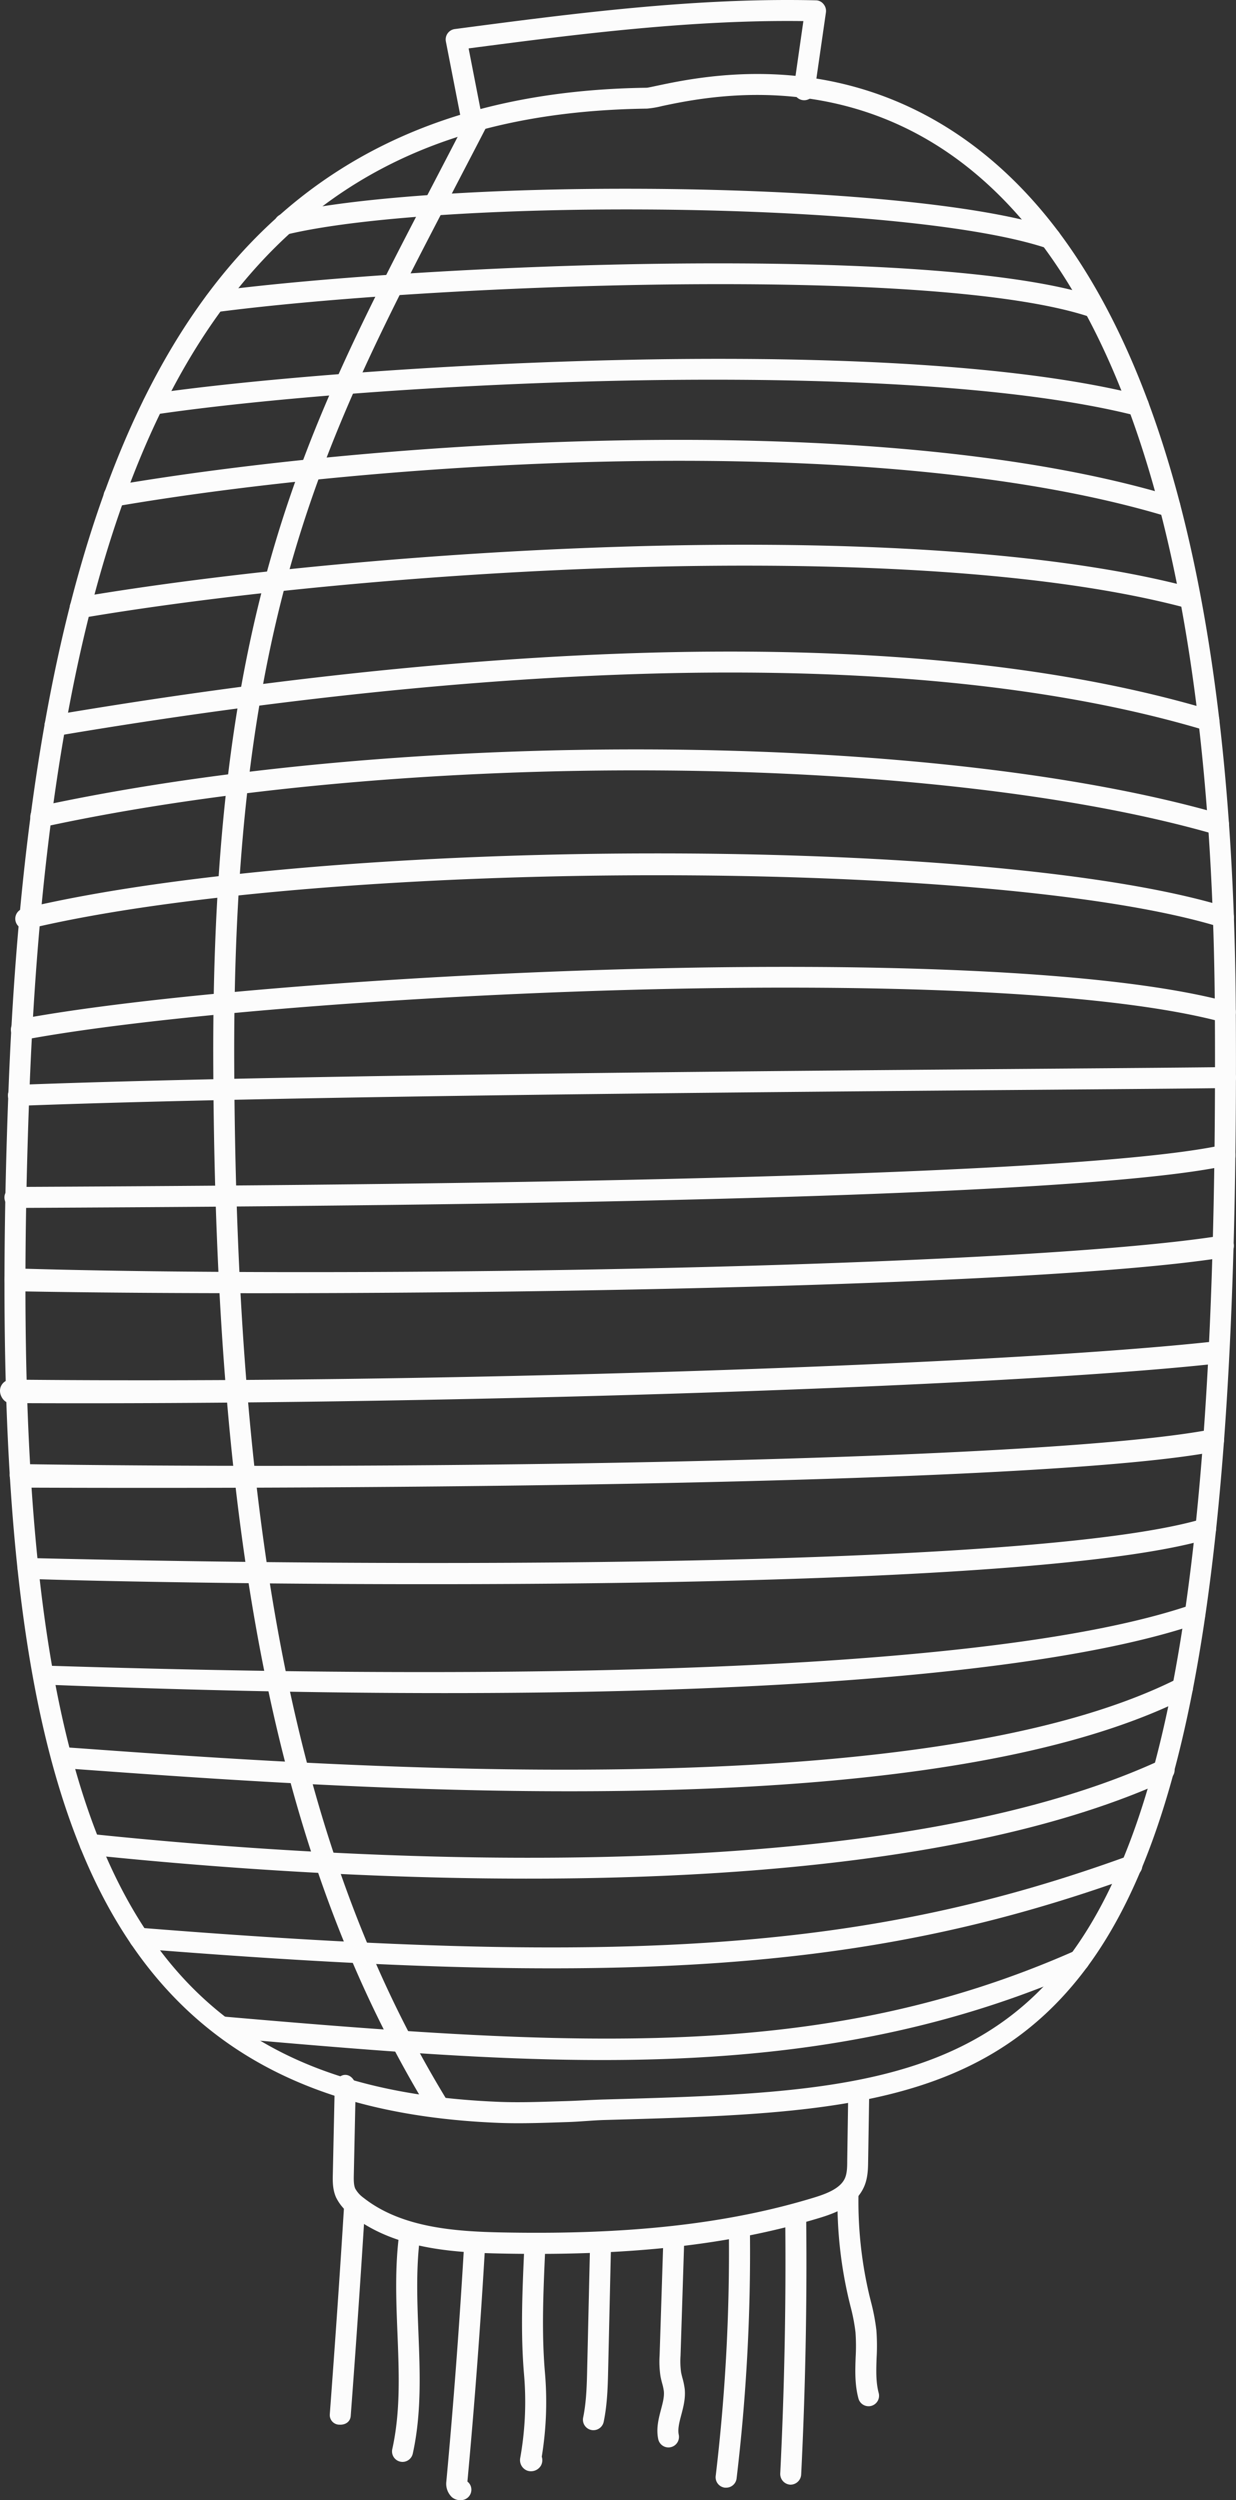 <svg xmlns="http://www.w3.org/2000/svg" width="534.29" height="1080" viewBox="0 0 534.29 1080"><rect x="0" y="0" width="534.29" height="1080" fill="#333333" stroke="none"/><g id="Слой_2" data-name="Слой 2"><g id="lantern04_95407710"><g id="lantern04_95407710-2" data-name="lantern04_95407710"><path d="M462.22 106.54c-32.48-46.66-76.77-72.41-128.1-74.45-22.56-.9-40.9 3-49.72 4.86-2 .42-4.24.92-4.81.95-86.16 1.17-149.43 31.95-193.44 94C36.77 201.48 9.79 312.2 3.7 470.14c-6.36 165 4.35 269 34.76 336.75 32 71.29 88.25 106.58 177.08 110.11h0c9.38.38 19.35.0 29.6-.34 5.5-.16 10.93-.75 16.27-.9 94.57-2.67 162.9-4.59 208.42-65.92 46.46-62.58 65.71-186 64.38-412.71C533.34 285.15 509.11 173.93 462.22 106.54zm.34 738c-42.9 57.79-109.39 59.77-201.4 62.36-5.34.15-10.78.52-16.29.69-10 .3-19.78.71-29 .34h0C51.65 901.4.4 790.74 12.75 470.7c6-156.12 32.47-265.57 80.8-333.69 42.8-60.32 102-88.95 186.16-90.09a41.3 41.3.0 0 0 6.57-1.13c8.46-1.79 26.05-5.51 47.48-4.65 49.07 2 89.79 25.72 121 70.6 45.83 65.86 69.51 175.39 70.39 325.49C526.47 661.82 507.75 783.67 462.56 844.55z" fill="#fcfcfc"/><path d="M101.25 459.89c-.83-194.27 38.91-270.49 93.92-376 5-9.67 10.22-19.6 15.52-29.9a4.54 4.54.0 0 0-8.07-4.15c-5.29 10.29-10.46 20.21-15.49 29.86-55.61 106.65-95.79 183.7-94.94 380.22.9 211.12 28.78 346.27 93.24 451.91a4.54 4.54.0 1 0 7.74-4.73C129.63 803 102.15 669.24 101.25 459.89z" fill="#fcfcfc"/><path d="M352.6.14c-52.46-1.21-105.12 5.71-156 12.41a4.54 4.54.0 0 0-3.86 5.37l6.76 34.6a4.53 4.53.0 0 0 4.26 3.66 4.25 4.25.0 0 0 1.06-.08 4.54 4.54.0 0 0 3.58-5.32l-5.83-29.87C250 14.68 298.82 8.48 347.28 9.11l-4.16 29a4.53 4.53.0 0 0 9 1.29l4.9-34a4.55 4.55.0 0 0-1-3.58A4.27 4.27.0 0 0 352.6.14z" fill="#fcfcfc"/><path d="M455.48 98.66C392.38 77.52 188.6 76.55 122 92.44a4.53 4.53.0 0 0 .87 8.94 4.32 4.32.0 0 0 1.23-.12c65.69-15.67 266.45-14.79 328.5 6a4.53 4.53.0 1 0 2.88-8.59z" fill="#fcfcfc"/><path d="M474.47 128.45c-68.58-23.26-289.57-14.79-382.26-2.61a4.54 4.54.0 0 0 .41 9 4.16 4.16.0 0 0 .78.0c92-12.08 310.8-20.63 378.15 2.21a4.54 4.54.0 0 0 2.92-8.59z" fill="#fcfcfc"/><path d="M493.21 170.77c-111.82-28.37-351.32-12-427.76-.64a4.54 4.54.0 0 0 .47 9 4.85 4.85.0 0 0 .85-.05c93.11-13.77 320.87-25.75 424.21.46a4.53 4.53.0 1 0 2.23-8.79z" fill="#fcfcfc"/><path d="M507 214.41c-129.1-39-344.88-24.1-458.42-4.62a4.53 4.53.0 0 0 .58 9 5.11 5.11.0 0 0 .95-.06c112.69-19.34 326.67-34.14 454.27 4.36a4.53 4.53.0 1 0 2.62-8.68z" fill="#fcfcfc"/><path d="M515.76 254c-120.9-32.57-359-16.88-481.81 4a4.53 4.53.0 0 0 .57 9 5.11 5.11.0 0 0 .95-.06c122-20.73 358.34-36.38 477.93-4.16a4.54 4.54.0 0 0 2.36-8.76z" fill="#fcfcfc"/><path d="M523.87 306.87c-145.43-43.66-352.61-23-500.82 2.05a4.53 4.53.0 0 0 .57 9 3.83 3.83.0 0 0 .95-.06C171.81 293 377.51 272.4 521.26 315.55a4.53 4.53.0 1 0 2.61-8.68z" fill="#fcfcfc"/><path d="M528 351.75c-124.4-36-353.73-37.53-511.2-3.43a4.54 4.54.0 0 0 .77 9 5 5 0 0 0 1.15-.1c156.23-33.84 383.57-32.37 506.76 3.27a4.53 4.53.0 1 0 2.52-8.71z" fill="#fcfcfc"/><path d="M530.19 391.83C428.9 360.62 142.13 361 10.11 392.44a4.53 4.53.0 0 0 .86 8.94 4.39 4.39.0 0 0 1.24-.12c128.21-30.57 417.18-31 515.3-.77a4.53 4.53.0 1 0 2.68-8.66z" fill="#fcfcfc"/><path d="M530.87 432.78c-104.65-28.1-418.58-12-522.46 7.5a4.54 4.54.0 0 0 .66 9 5 5 0 0 0 1-.07c103.23-19.4 414.84-35.48 518.44-7.67a4.53 4.53.0 1 0 2.35-8.75z" fill="#fcfcfc"/><path d="M529.68 460.94c-14.56.2-42.67.43-78.25.72-123.91 1-331.3 2.7-443.48 6.95a4.53 4.53.0 0 0 0 9.06h.36c112.05-4.24 319.36-5.93 443.21-6.94 35.6-.29 63.72-.52 78.31-.73a4.53 4.53.0 1 0-.13-9.06z" fill="#fcfcfc"/><path d="M528.54 494.6c-72.12 15.72-399.11 17.47-522.2 18.12a4.54 4.54.0 0 0-.16 9.07h.2c135-.72 451.05-2.41 524.09-18.33a4.53 4.53.0 0 0-1.93-8.86z" fill="#fcfcfc"/><path d="M528.15 533.72c-87.18 13.93-378 18.6-521.55 14.19a4.76 4.76.0 0 0-4.68 4.65c-.08 2.49 1.84 5.1 4.33 5.2h0c144 2.71 435.63-.65 523.28-14.66 2.47-.39 4.18-3.21 3.78-5.68A4.5 4.5.0 0 0 528.15 533.72z" fill="#fcfcfc"/><path d="M524.54 579.5C428 590 180.22 597.92 4.6 595.93A4.86 4.86.0 0 0 0 600.77c0 2.46 1.88 5.21 4.32 5.31h.13c176 .95 424.27-6.46 521.05-17 2.48-.27 4.31-3.2 4-5.68A4.46 4.46.0 0 0 524.54 579.5z" fill="#fcfcfc"/><path d="M523.75 617.43c-71.5 13.77-345 17.61-514.95 15a4.88 4.88.0 0 0-4.62 4.83c0 2.47 1.87 5.23 4.32 5.33h.11c170.41.74 444.73-1.74 516.83-15.62 2.46-.48 4.1-3.54 3.63-6A4.49 4.49.0 0 0 523.75 617.43z" fill="#fcfcfc"/><path d="M519.87 656.08C452.92 676 204.59 677.63 12.27 673a4.5 4.5.0 1 0-.29 9h.07c42.79 1.7 420.92 9.32 510.41-17.29a4.51 4.51.0 1 0-2.59-8.65z" fill="#fcfcfc"/><path d="M515 693.22c-73.62 25.22-245.13 34.2-496 26.25a4.29 4.29.0 0 0-4.66 4.1c-.08 2.49 1.88 4 4.37 4.09h0c251.87 10 424.56-.76 499.21-26.34 2.37-.81 3.61-2.84 2.8-5.21A4.57 4.57.0 0 0 515 693.22z" fill="#fcfcfc"/><path d="M509.15 725.06c-111.66 56.39-365.72 38-474.22 30.17L27 754.67a4.49 4.49.0 0 0-4.85 4.19 4.54 4.54.0 0 0 4.2 4.85l7.89.57c34.43 2.49 79.65 5.76 129.29 7.74 121.26 4.83 268.86 1.94 349.67-38.87a4.53 4.53.0 0 0-4.09-8.09z" fill="#fcfcfc"/><path d="M501.14 760.56c-128 58.71-365.33 41.71-461.41 31.68a4.53 4.53.0 1 0-.94 9c30 3.13 73.56 6.92 123.35 8.91 111.09 4.42 253-.18 342.77-41.36a4.54 4.54.0 1 0-3.77-8.25z" fill="#fcfcfc"/><path d="M487.52 801.77c-111.25 40.37-214.85 47.9-426.38 31a4.53 4.53.0 1 0-.72 9c42 3.35 79.74 5.75 114.19 7.12 140.32 5.59 225.56-5.82 316-38.63a4.54 4.54.0 1 0-3.09-8.53z" fill="#fcfcfc"/><path d="M464.58 842.71c-106.5 47-209.65 42.14-366.86 28.46a4.54 4.54.0 1 0-.78 9c42.68 3.71 83.53 7.27 123.09 8.84 87.26 3.48 168.18-2.69 248.21-38a4.53 4.53.0 1 0-3.66-8.29z" fill="#fcfcfc"/><path d="M375.73 904.64a4.49 4.49.0 0 0-4.46-4.6 4.54 4.54.0 0 0-4.61 4.46l-.43 29c0 2.55-.07 5.19-.91 7.22-1.84 4.49-7.81 6.83-13.41 8.54-37.23 11.37-80 16.15-134.71 15.07-20.41-.4-43.56-2-60-14.92a12.25 12.25.0 0 1-3.63-4c-.73-1.62-.67-4.06-.62-6.28l.81-37.65c.05-2.47-1.87-5.11-4.33-5.21h-.08c-2.51-.1-4.6 2.52-4.66 5l-.82 37.93c-.07 2.93-.14 6.56 1.42 10.05a20.1 20.1.0 0 0 6.29 7.37c16.41 13 37.7 15.82 57.51 16.61 2.66.1 5.3.17 7.9.22 55.66 1.1 99.37-3.82 137.54-15.48 7.62-2.33 15.86-5.78 19.15-13.77 1.49-3.63 1.54-7.47 1.59-10.54z" fill="#fcfcfc"/><path d="M153.6 947.81h-.1a4.26 4.26.0 0 0-4.69 3.91c-1.87 30.45-4 60.9-6.25 91.17a4.16 4.16.0 0 0 4.19 4.48h.17c2.43.1 4.49-1.29 4.68-3.73q3.43-45.47 6.26-91.17A4.39 4.39.0 0 0 153.6 947.81z" fill="#fcfcfc"/><path d="M181.71 965.2a4.53 4.53.0 0 0-9-1.27c-2.07 14.66-1.48 29.58-.9 44 .69 17.41 1.34 33.86-2.24 50a4.53 4.53.0 0 0 3.45 5.41 5.69 5.69.0 0 0 .8.11 4.56 4.56.0 0 0 4.61-3.56c3.83-17.33 3.12-35.15 2.44-52.37C180.33 993.55 179.76 979.05 181.71 965.2z" fill="#fcfcfc"/><path d="M205.44 965h-.08a4.41 4.41.0 0 0-4.7 4.12c-2 34.24-4.56 68.74-7.72 102.82a8 8 0 0 0 2.4 6.74 5.71 5.71.0 0 0 5.06 1.14 4.51 4.51.0 0 0 3.21-5.53 4.36 4.36.0 0 0-1.56-2.34c3.14-33.9 5.71-68.27 7.67-102.31A4.39 4.39.0 0 0 205.44 965z" fill="#fcfcfc"/><path d="M235.57 1024.93c-1.5-17.36-.7-35.19.07-52.44a4.54 4.54.0 0 0-4.33-4.73 4.44 4.44.0 0 0-4.73 4.33c-.78 17.54-1.59 35.67-.05 53.61a137.79 137.79.0 0 1-1.68 36.22 4.86 4.86.0 0 0 3 5.28 4.74 4.74.0 0 0 1.48.29 5 5 0 0 0 4.51-2.46 4.8 4.8.0 0 0 .35-3.82A146.91 146.91.0 0 0 235.57 1024.93z" fill="#fcfcfc"/><path d="M264.15 968.72a4.53 4.53.0 0 0-9.06-.21L253.83 1023c-.16 7.09-.33 14.43-1.75 21.3a4.54 4.54.0 0 0 3.52 5.36 4.67 4.67.0 0 0 .74.09 4.55 4.55.0 0 0 4.62-3.61c1.59-7.68 1.77-15.43 1.94-22.93z" fill="#fcfcfc"/><path d="M295 1027.2c-.22-.81-.43-1.67-.59-2.49a35.44 35.44.0 0 1-.23-7.14l1.6-50.06c.08-2.49-1.84-5-4.33-5.13h0c-2.51-.1-4.62 2.33-4.7 4.84l-1.62 50.29a42.43 42.43.0 0 0 .39 9c.19 1 .46 2.08.74 3.11a22.21 22.21.0 0 1 .7 3.27c.25 2.38-.47 5.08-1.23 7.94-1 3.82-2.16 8.16-1.2 12.76a4.54 4.54.0 0 0 4.25 3.61 4.64 4.64.0 0 0 1.11-.1 4.55 4.55.0 0 0 3.52-5.37c-.52-2.5.26-5.46 1.09-8.59.89-3.36 1.9-7.18 1.48-11.22A32.19 32.19.0 0 0 295 1027.2z" fill="#fcfcfc"/><path d="M319.57 960.34a4.55 4.55.0 0 0-4.49 4.58 817 817 0 0 1-5.71 104.66 4.53 4.53.0 0 0 4 5h.36a4.54 4.54.0 0 0 4.68-4 826.19 826.19.0 0 0 5.78-105.83A4.45 4.45.0 0 0 319.57 960.34z" fill="#fcfcfc"/><path d="M343.94 955.17a4.55 4.55.0 0 0-4.49 4.6c.35 36.09-.39 72.68-2.17 108.63a4.62 4.62.0 0 0 4.29 4.88h.05a4.63 4.63.0 0 0 4.71-4.42c1.8-36.13 2.54-73 2.18-109.22A4.48 4.48.0 0 0 343.94 955.17z" fill="#fcfcfc"/><path d="M378.94 1018.34a88.4 88.4.0 0 0-.11-11.83 89.46 89.46.0 0 0-2.4-12.46l-.65-2.62a176.56 176.56.0 0 1-4.69-42.9 4.31 4.31.0 0 0-4.36-4.33h-.12a4.28 4.28.0 0 0-4.59 4.21 184.52 184.52.0 0 0 4.93 45l.67 2.75a80.41 80.41.0 0 1 2.18 11.23 82 82 0 0 1 .08 10.66c-.21 5.85-.43 11.91 1.2 18a4.53 4.53.0 0 0 4.2 3.35 4.18 4.18.0 0 0 1.35-.15 4.53 4.53.0 0 0 3.21-5.55C378.56 1028.89 378.75 1023.77 378.94 1018.34z" fill="#fcfcfc"/></g></g></g></svg>